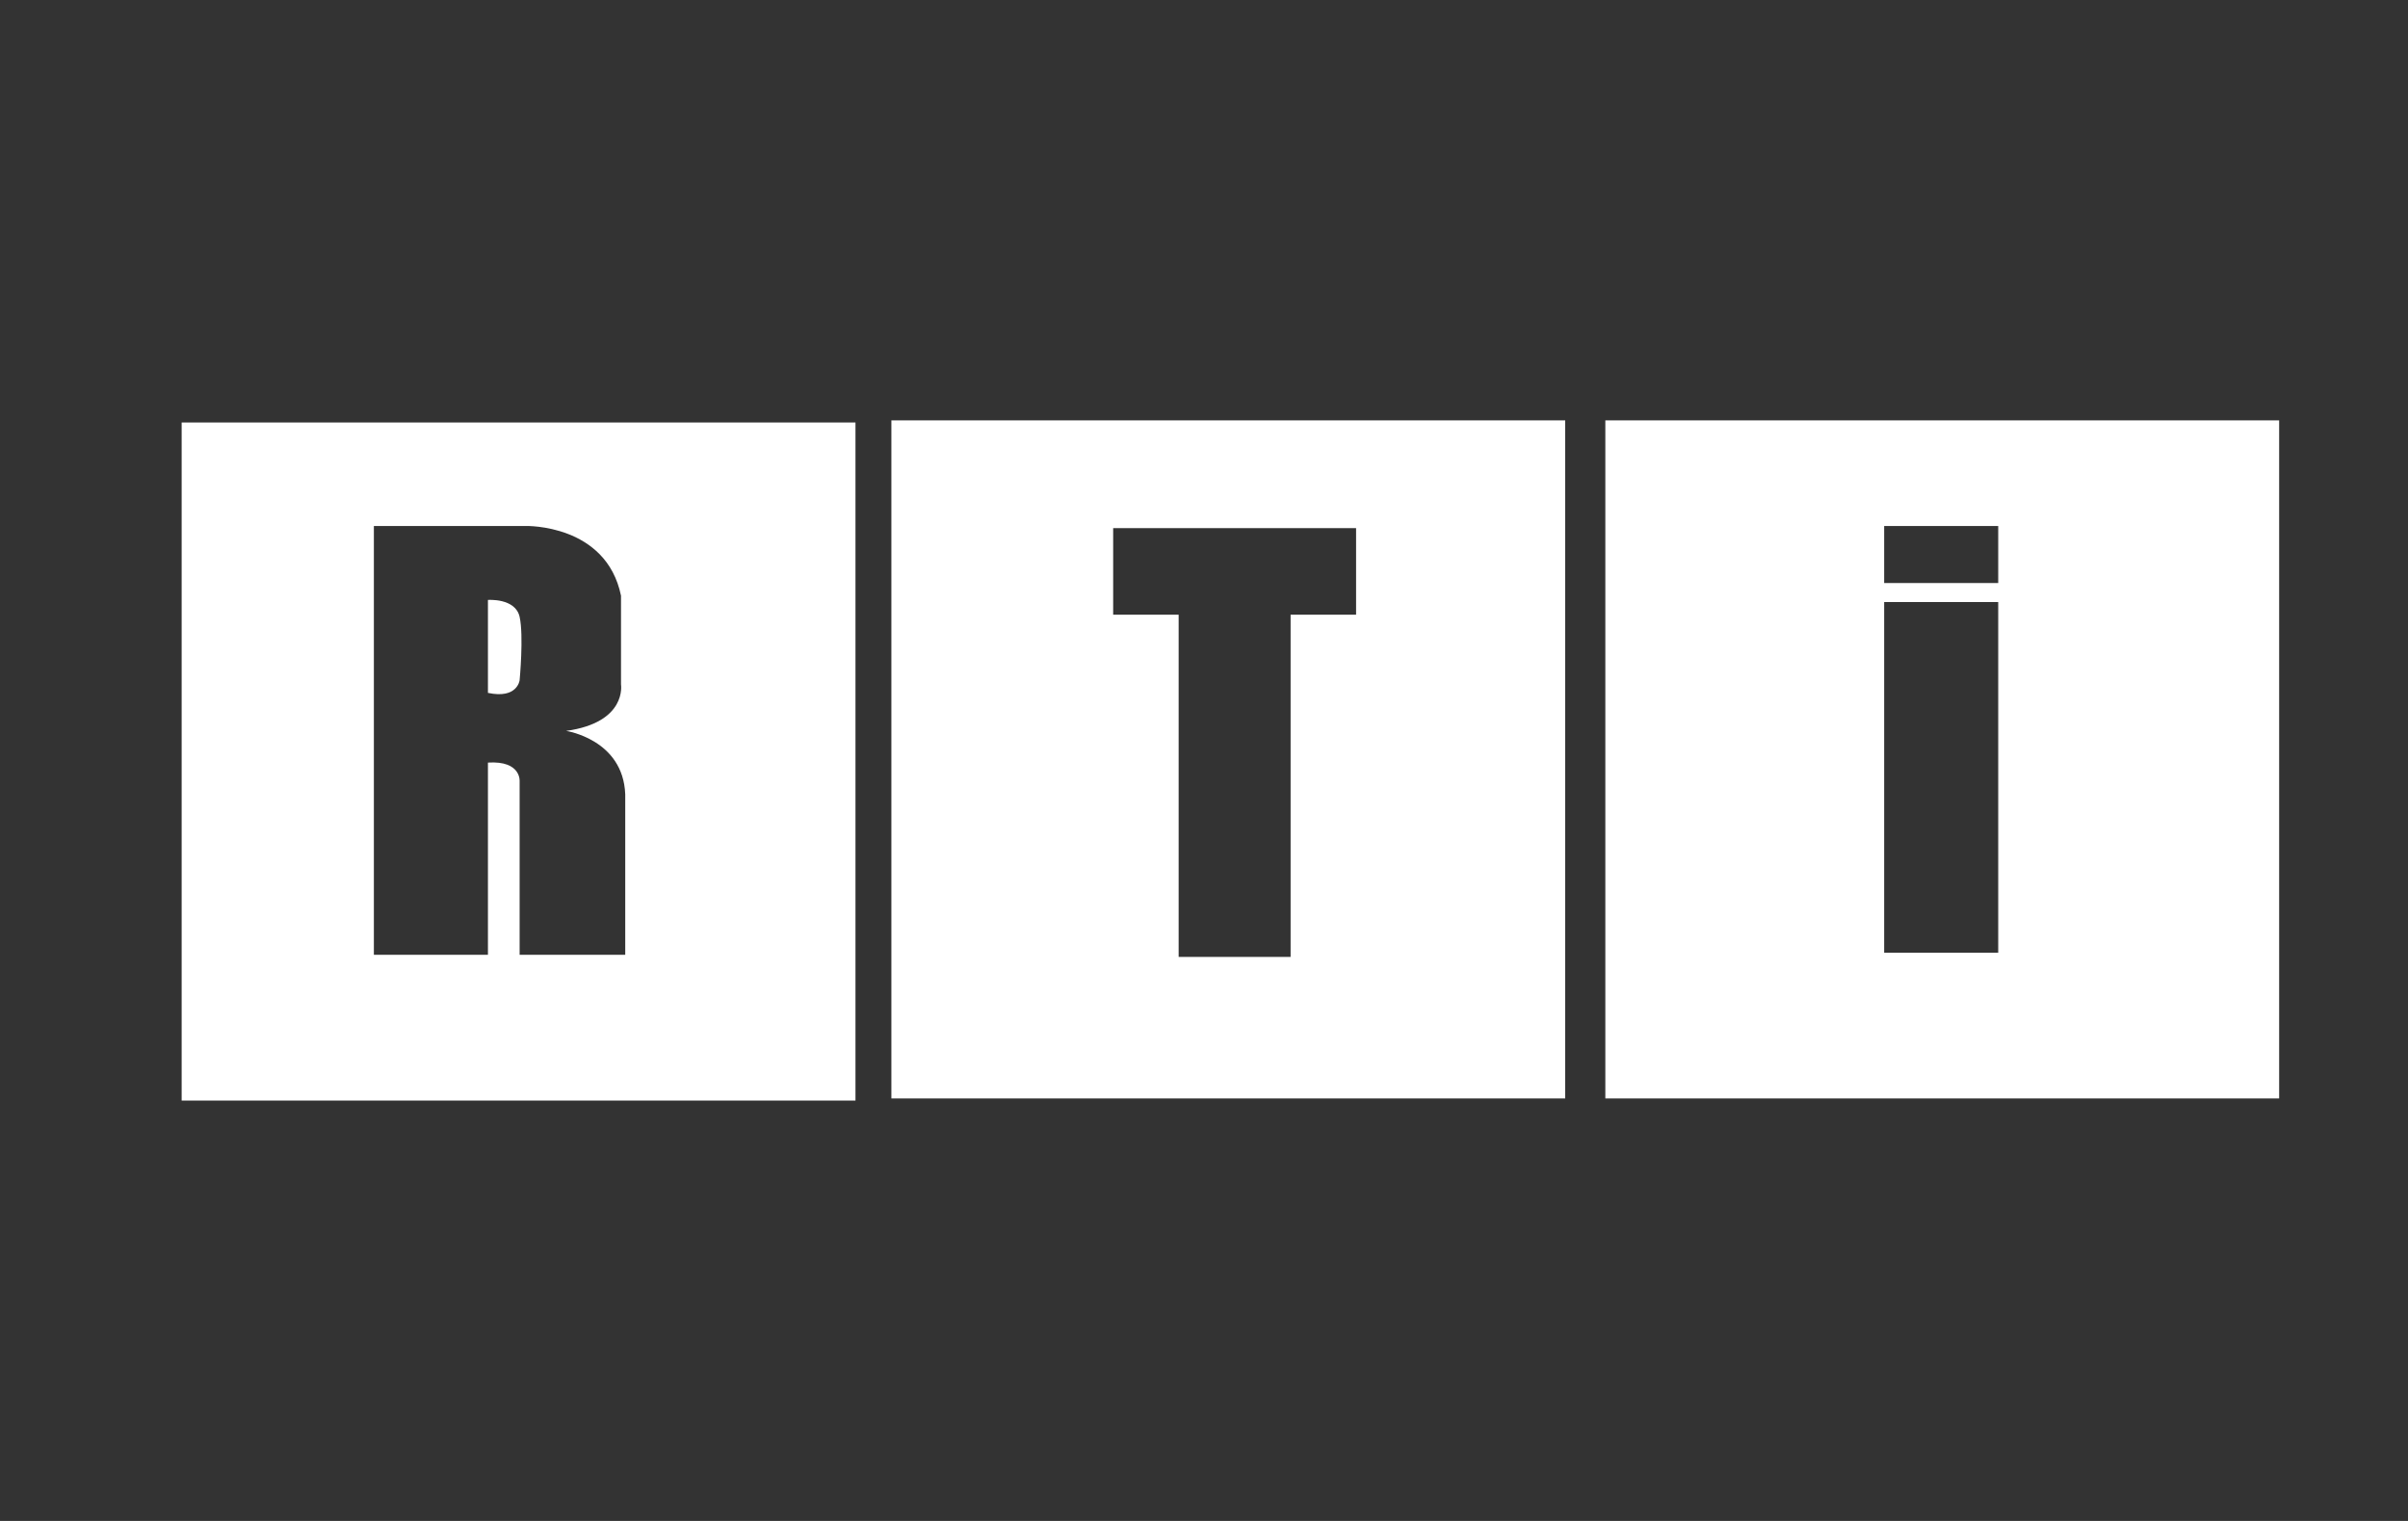 <svg id="Layer_1" xmlns="http://www.w3.org/2000/svg" viewBox="0 0 114 72"><rect x="0" y="0" width="114" height="72" fill="#333333" stroke="none"/><style>.st0{fill:#fff}</style><g id="XMLID_2_"><path id="XMLID_12_" class="st0" d="M42.2 19.9V52h31.9V19.9H42.2zm22 9.2h-3.1v16.2h-5.3V29.1h-3.1V25h11.5v4.1z"/><g id="XMLID_7_"><path id="XMLID_11_" class="st0" d="M23.1 28.4v4.4c1.4.3 1.5-.6 1.5-.6s.2-2.1 0-3c-.2-.9-1.5-.8-1.5-.8z"/><path id="XMLID_8_" class="st0" d="M8.6 20v32.1h31.9V20H8.6zm21 25.2h-5V37s.1-1-1.5-.9v9.1h-5.4V24.9h7.2s3.8-.1 4.5 3.3v4.2s.3 1.8-2.6 2.2c0 0 2.7.4 2.8 3v7.6z"/></g><path id="XMLID_3_" class="st0" d="M76 19.9V52h31.9V19.9H76zm18.6 25.2h-5.4V28.5h5.4v16.6zm0-17.5h-5.4v-2.7h5.4v2.7z"/></g></svg>